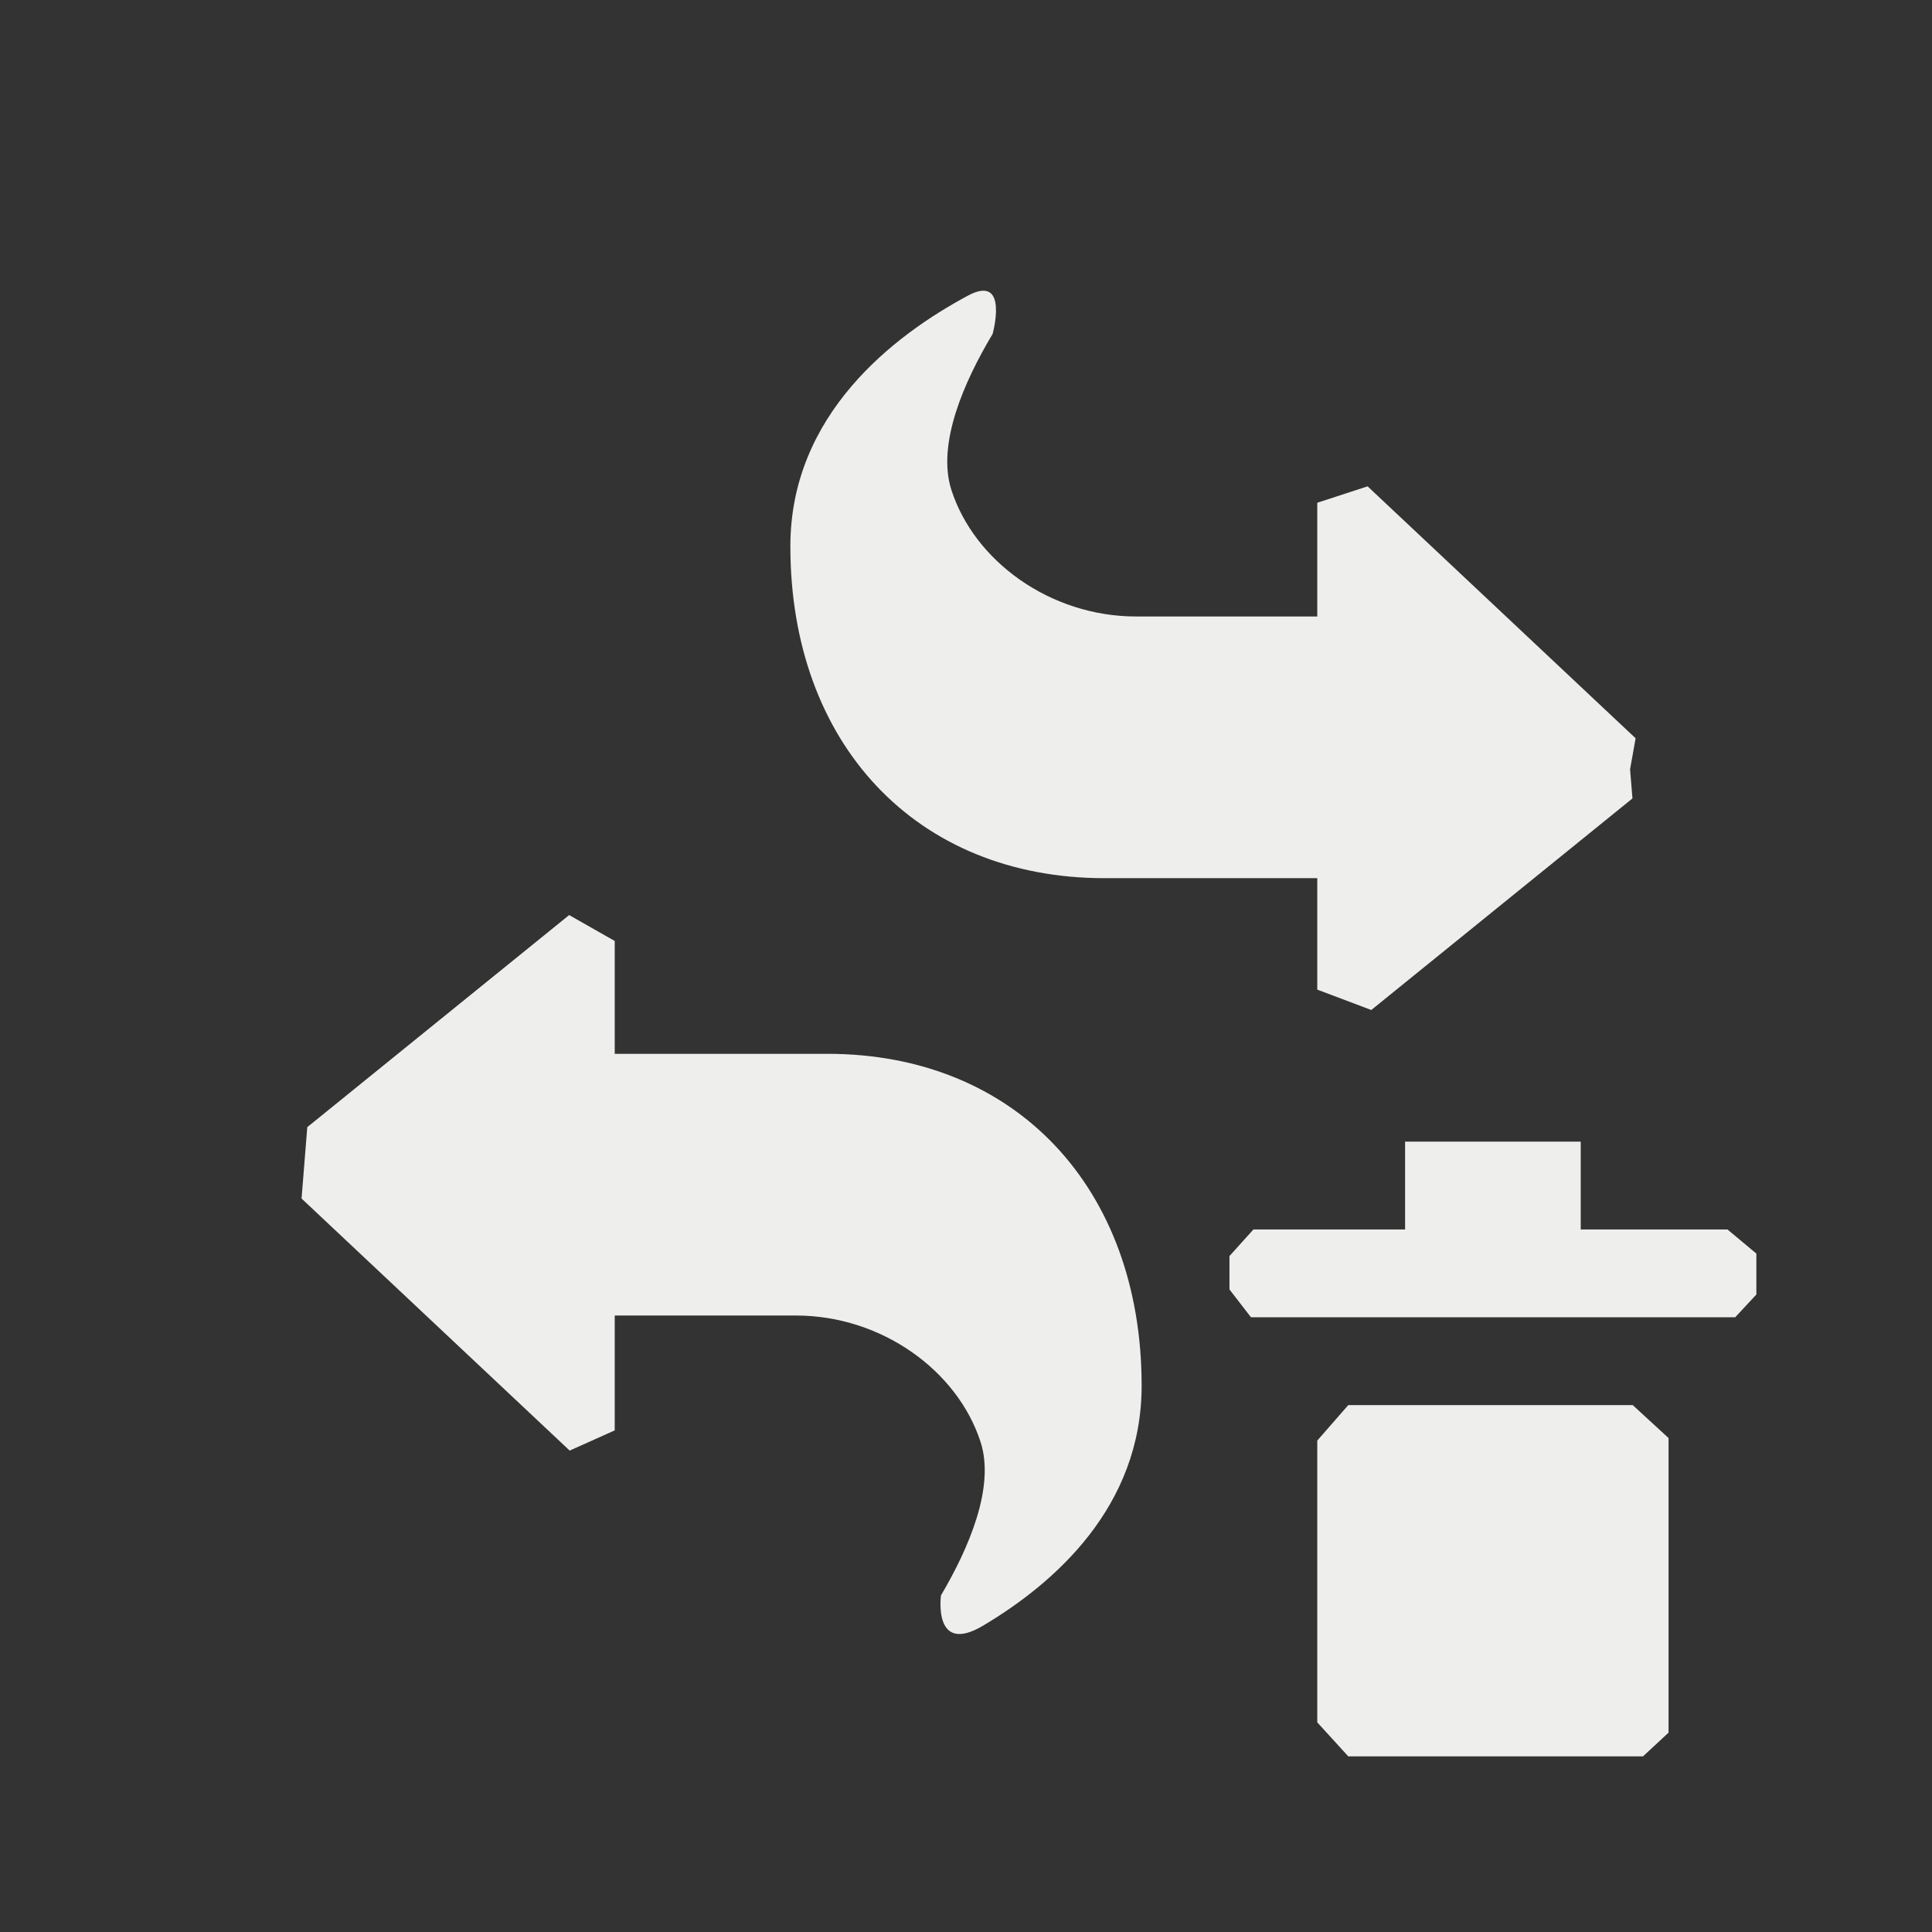 <?xml version="1.0" encoding="UTF-8" standalone="no"?>
<svg
   width="22"
   height="22"
   version="1.1"
   id="svg11"
   sodipodi:docname="transaction-delete.svg"
   inkscape:version="1.1.2 (0a00cf5339, 2022-02-04)"
   xmlns:inkscape="http://www.inkscape.org/namespaces/inkscape"
   xmlns:sodipodi="http://sodipodi.sourceforge.net/DTD/sodipodi-0.dtd"
   xmlns="http://www.w3.org/2000/svg"
   xmlns:svg="http://www.w3.org/2000/svg">
  <rect width="100%" height="100%" fill="#333333" stroke="none"/>
  <sodipodi:namedview
     id="namedview13"
     pagecolor="#000000"
     bordercolor="#666666"
     borderopacity="1.0"
     inkscape:pageshadow="2"
     inkscape:pageopacity="0"
     inkscape:pagecheckerboard="0"
     showgrid="false"
     inkscape:zoom="34.272727"
     inkscape:cx="10.985411"
     inkscape:cy="11"
     inkscape:window-width="1880"
     inkscape:window-height="966"
     inkscape:window-x="0"
     inkscape:window-y="29"
     inkscape:window-maximized="1"
     inkscape:current-layer="svg11" />
  <defs
     id="defs3">
    <style
       id="current-color-scheme"
       type="text/css">
   .ColorScheme-Text { color:#eeeeec; } .ColorScheme-Highlight { color:#367bf0; } .ColorScheme-NeutralText { color:#ffcc44; } .ColorScheme-PositiveText { color:#3db47e; } .ColorScheme-NegativeText { color:#dd4747; }
  </style>
  </defs>
  <path
     style="fill:currentColor"
     class="ColorScheme-Text"
     d="m 6.481,10.42 v 0 l -2.982,2.415 -0.065,0.813 v 0 L 6.487,16.518 7,16.288 v 0 V 14.98 h 2.063 c 0.977,0 1.841,0.629 2.103,1.44 0.166,0.514 -0.133,1.208 -0.451,1.747 -0.282,0.478 0,0 0,0 0,0 -0.094,0.684 0.477,0.346 C 12.008,18.029 13,17.157 13,15.78 13,13.531 11.568,12 9.421,12 H 7 v -1.285 z"
     id="path5"
     sodipodi:nodetypes="cccccccccscscsssccc" />
  <path
     style="fill:currentColor"
     class="ColorScheme-Text"
     d="m 15,11.269 0.615,0.232 2.974,-2.409 L 18.562,8.76 18.625,8.407 15.573,5.538 15,5.725 v 0 V 7.02 h -2.063 c -0.977,0 -1.841,-0.629 -2.103,-1.44 -0.169,-0.524 0.144,-1.234 0.469,-1.777 0.276,-0.462 0,0 0,0 0,0 0.192,-0.69 -0.28,-0.437 C 10.179,3.818 9,4.719 9,6.22 9,8.469 10.432,10 12.579,10 H 15 Z"
     id="path7"
     sodipodi:nodetypes="cccccccccscscsssccc" />
  <path
     style="fill:currentColor"
     class="ColorScheme-Text"
     d="m 16,13 v 1 H 14.273 L 14,14.303 v 0 0.38 L 14.245,15 v 0 h 5.514 v 0 L 20,14.741 V 14.275 L 19.671,14 v 0 H 18 V 13 Z M 15.353,16 15,16.404 v 3.209 L 15.353,20 v 0 h 3.356 L 19,19.73 v 0 L 19,16.375 18.592,16 v 0 z"
     id="path9"
     sodipodi:nodetypes="cccccccccccccccccccccccccccccc" />
</svg>
